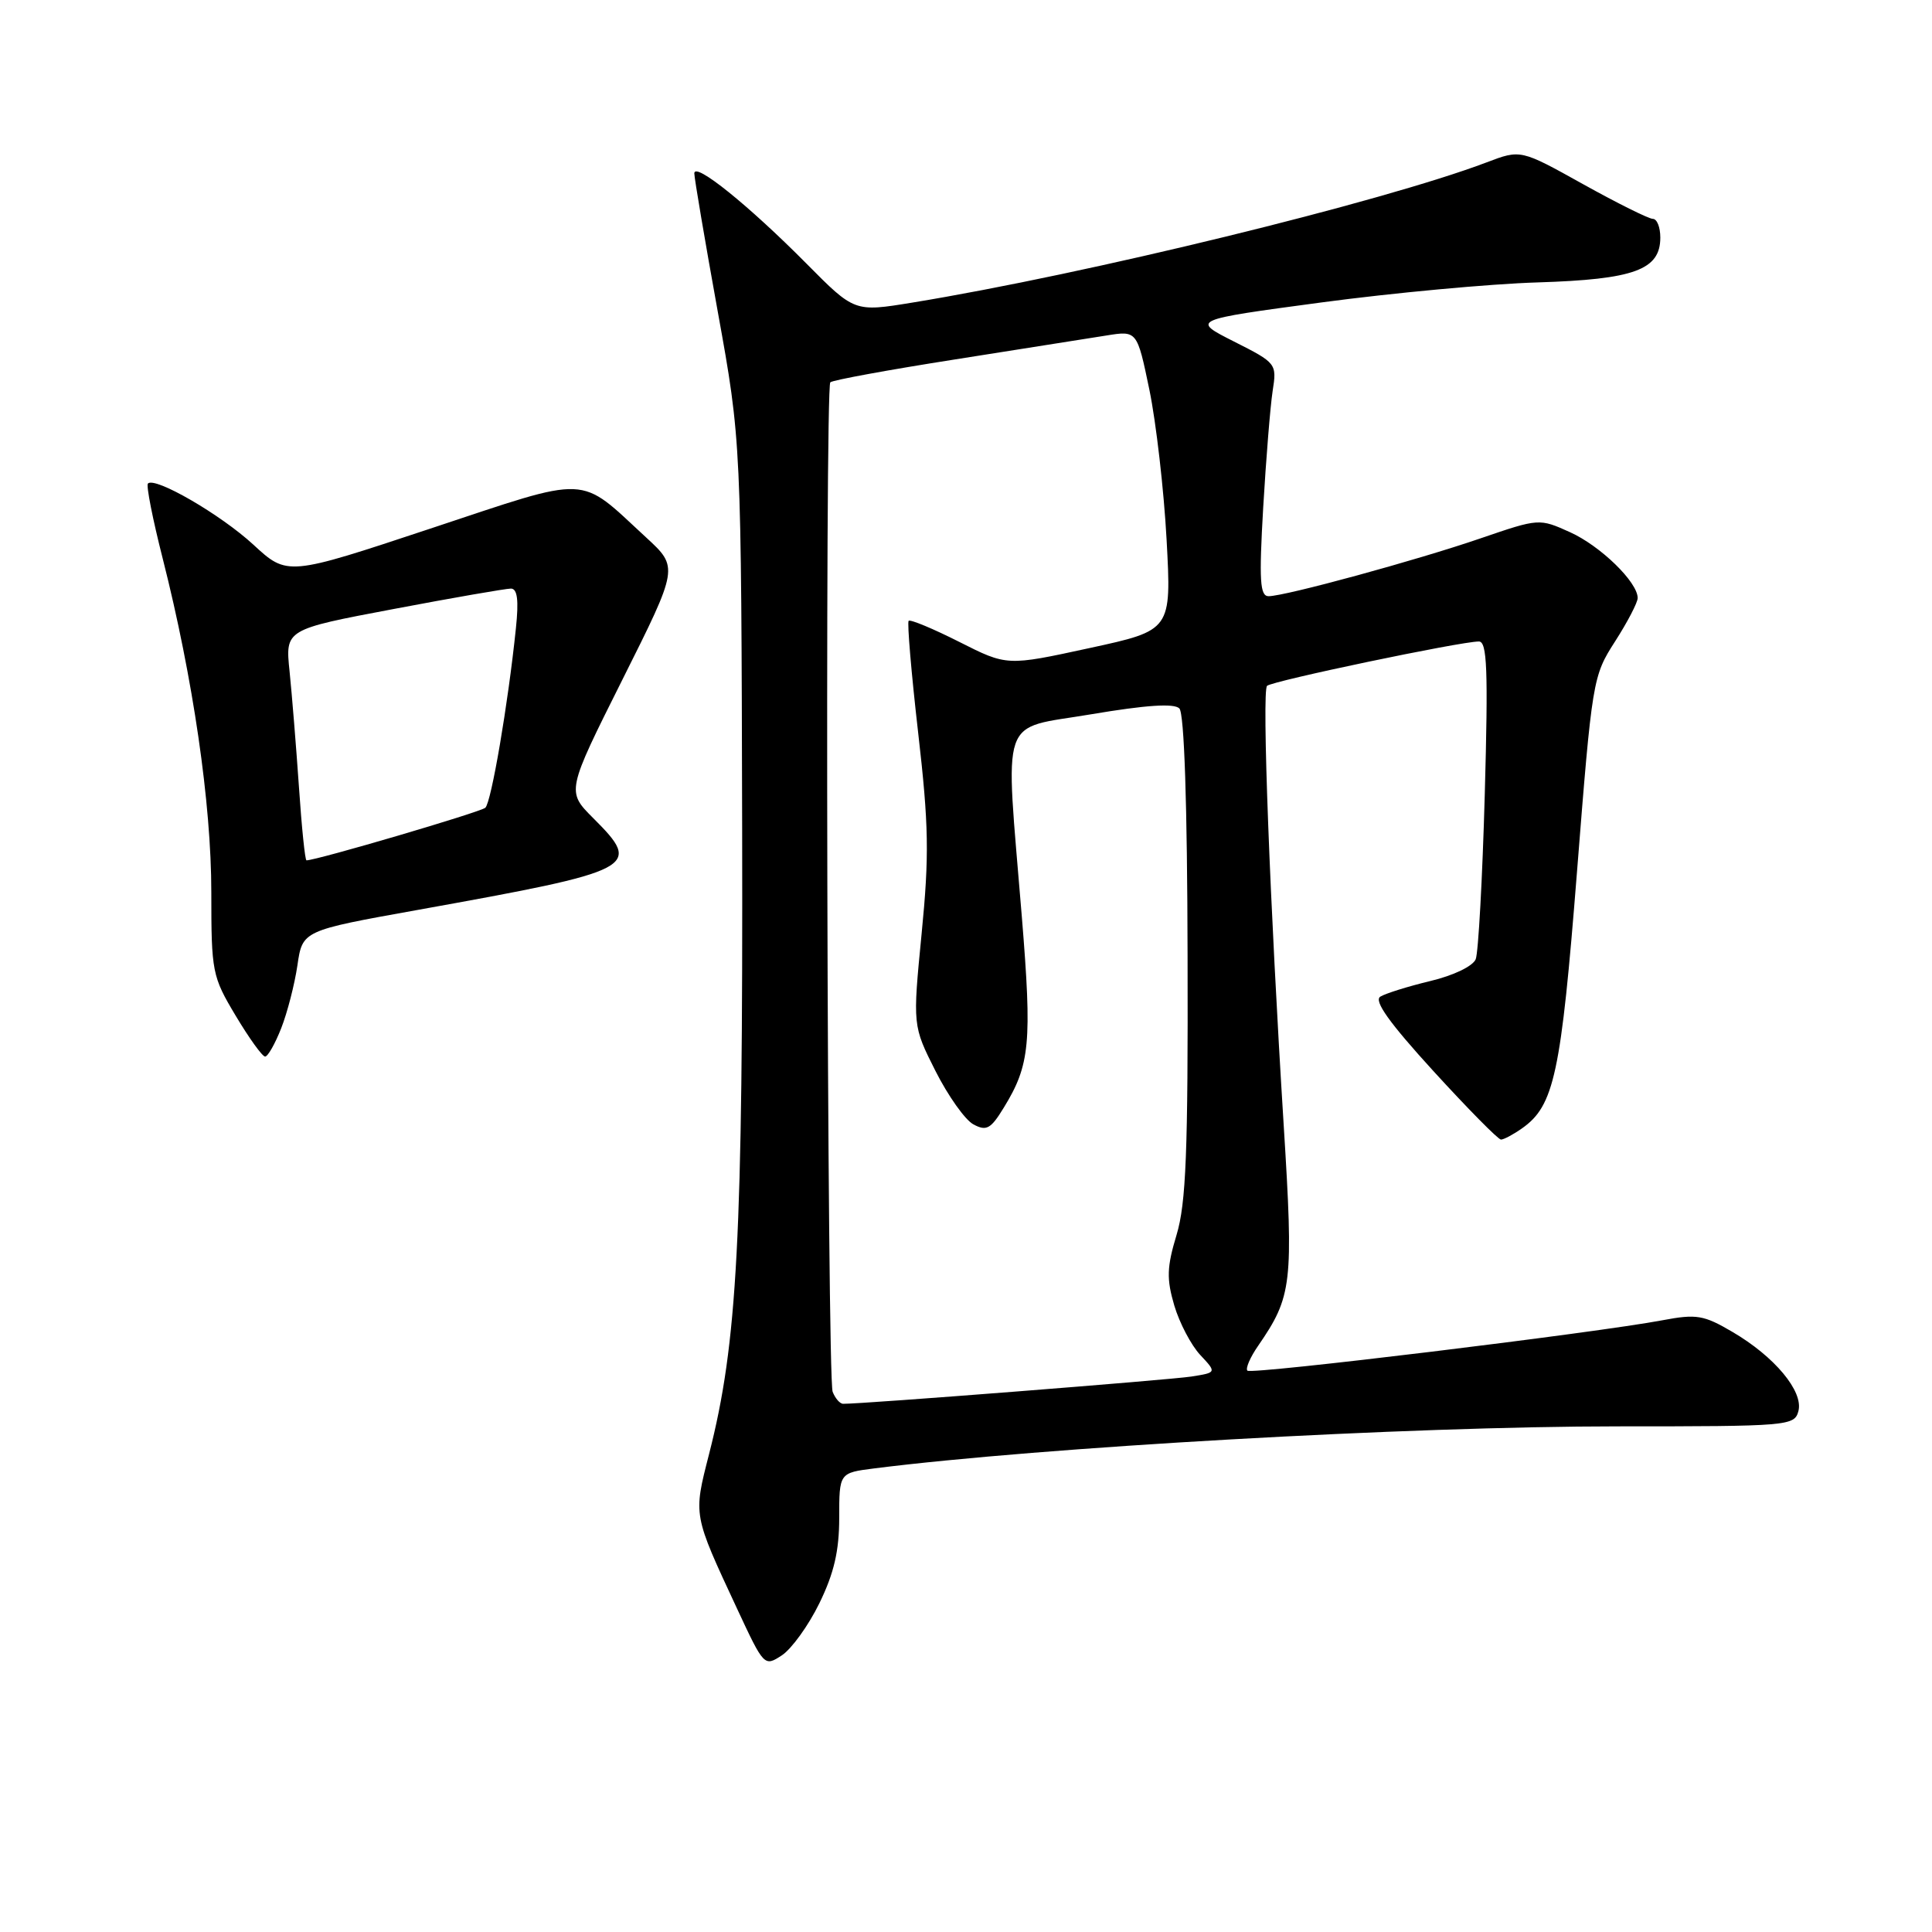 <?xml version="1.0" encoding="UTF-8" standalone="no"?>
<!DOCTYPE svg PUBLIC "-//W3C//DTD SVG 1.1//EN" "http://www.w3.org/Graphics/SVG/1.1/DTD/svg11.dtd" >
<svg xmlns="http://www.w3.org/2000/svg" xmlns:xlink="http://www.w3.org/1999/xlink" version="1.1" viewBox="0 0 256 256">
 <g >
 <path fill="currentColor"
d=" M 108.57 212.44 C 110.51 208.47 111.20 205.51 111.20 201.12 C 111.20 195.16 111.20 195.16 115.85 194.57 C 138.17 191.75 186.76 189.00 214.34 189.00 C 237.03 189.00 237.78 188.94 238.30 186.97 C 238.98 184.36 235.14 179.75 229.55 176.48 C 225.75 174.25 224.80 174.09 220.29 174.94 C 211.54 176.60 165.82 182.16 165.29 181.62 C 165.01 181.34 165.65 179.85 166.72 178.31 C 171.21 171.78 171.41 170.12 170.10 149.15 C 168.26 119.72 167.19 91.58 167.89 90.88 C 168.51 90.24 193.53 85.00 195.96 85.00 C 197.05 85.00 197.20 88.68 196.74 105.25 C 196.43 116.39 195.89 126.22 195.54 127.10 C 195.17 128.02 192.60 129.26 189.53 129.99 C 186.58 130.70 183.60 131.63 182.90 132.06 C 182.01 132.61 184.08 135.51 189.93 141.92 C 194.49 146.91 198.52 151.00 198.89 151.00 C 199.25 151.00 200.50 150.34 201.65 149.53 C 205.94 146.53 206.84 142.35 208.96 115.52 C 210.97 90.07 211.05 89.59 214.00 85.00 C 215.65 82.43 217.00 79.84 217.00 79.24 C 217.00 77.13 212.07 72.34 208.04 70.52 C 203.96 68.68 203.93 68.68 196.22 71.32 C 187.73 74.24 170.31 78.99 168.10 79.00 C 166.95 79.00 166.82 76.97 167.38 67.25 C 167.76 60.79 168.32 53.84 168.63 51.82 C 169.20 48.18 169.14 48.10 163.52 45.26 C 157.84 42.39 157.84 42.39 175.06 40.08 C 184.53 38.81 197.45 37.61 203.77 37.42 C 216.54 37.02 220.00 35.76 220.00 31.48 C 220.00 30.11 219.56 29.00 219.01 29.00 C 218.47 29.00 214.31 26.93 209.76 24.40 C 201.50 19.80 201.50 19.80 197.00 21.51 C 183.18 26.75 143.95 36.33 120.86 40.10 C 113.22 41.35 113.22 41.35 106.86 34.93 C 99.21 27.21 92.00 21.40 92.00 22.97 C 92.00 23.60 93.40 31.85 95.11 41.31 C 98.22 58.50 98.22 58.50 98.34 110.00 C 98.45 164.02 97.72 177.97 93.95 192.69 C 91.86 200.88 91.81 200.59 97.68 213.19 C 101.23 220.81 101.28 220.86 103.60 219.34 C 104.89 218.49 107.13 215.39 108.57 212.44 Z  M 37.26 136.25 C 38.07 134.19 39.04 130.43 39.41 127.91 C 40.08 123.31 40.08 123.31 55.29 120.58 C 84.47 115.33 85.17 114.97 78.61 108.41 C 75.06 104.86 75.06 104.86 82.49 90.02 C 89.92 75.18 89.92 75.18 85.62 71.22 C 76.52 62.83 78.51 62.92 57.03 70.04 C 38.08 76.33 38.08 76.33 33.56 72.16 C 29.23 68.17 20.53 63.13 19.60 64.07 C 19.35 64.32 20.23 68.79 21.56 74.01 C 25.58 89.86 28.00 106.48 28.00 118.22 C 28.00 128.80 28.11 129.38 31.23 134.59 C 33.01 137.57 34.76 140.00 35.13 140.00 C 35.49 140.00 36.45 138.31 37.26 136.25 Z  M 110.33 184.42 C 109.60 182.51 109.29 51.39 110.02 50.66 C 110.30 50.37 117.73 49.01 126.52 47.63 C 135.31 46.25 144.34 44.82 146.58 44.46 C 150.67 43.80 150.67 43.80 152.30 51.65 C 153.19 55.97 154.22 64.90 154.58 71.51 C 155.23 83.52 155.23 83.52 144.33 85.88 C 133.43 88.25 133.43 88.25 127.12 85.06 C 123.64 83.30 120.62 82.05 120.40 82.26 C 120.19 82.48 120.75 89.15 121.66 97.08 C 123.07 109.35 123.14 113.32 122.12 123.71 C 120.93 135.91 120.93 135.91 123.96 141.92 C 125.63 145.22 127.89 148.41 128.99 148.99 C 130.70 149.91 131.28 149.60 133.00 146.78 C 136.49 141.11 136.76 138.17 135.40 121.49 C 133.17 94.14 132.28 96.73 144.62 94.64 C 151.86 93.42 155.57 93.17 156.27 93.87 C 156.92 94.52 157.32 106.47 157.36 126.69 C 157.43 152.63 157.16 159.45 155.90 163.63 C 154.61 167.91 154.56 169.45 155.60 172.99 C 156.29 175.31 157.84 178.26 159.04 179.54 C 161.22 181.87 161.22 181.87 157.86 182.40 C 155.05 182.84 114.13 186.05 111.72 186.01 C 111.29 186.01 110.67 185.29 110.33 184.42 Z  M 39.61 104.25 C 39.24 98.89 38.68 92.00 38.37 88.96 C 37.79 83.41 37.79 83.41 52.14 80.70 C 60.04 79.20 67.04 77.99 67.70 77.99 C 68.56 78.00 68.75 79.53 68.36 83.25 C 67.32 93.32 65.10 106.30 64.31 107.03 C 63.67 107.61 41.95 114.00 40.61 114.00 C 40.42 114.00 39.97 109.61 39.61 104.25 Z "/>
</g>
</svg>